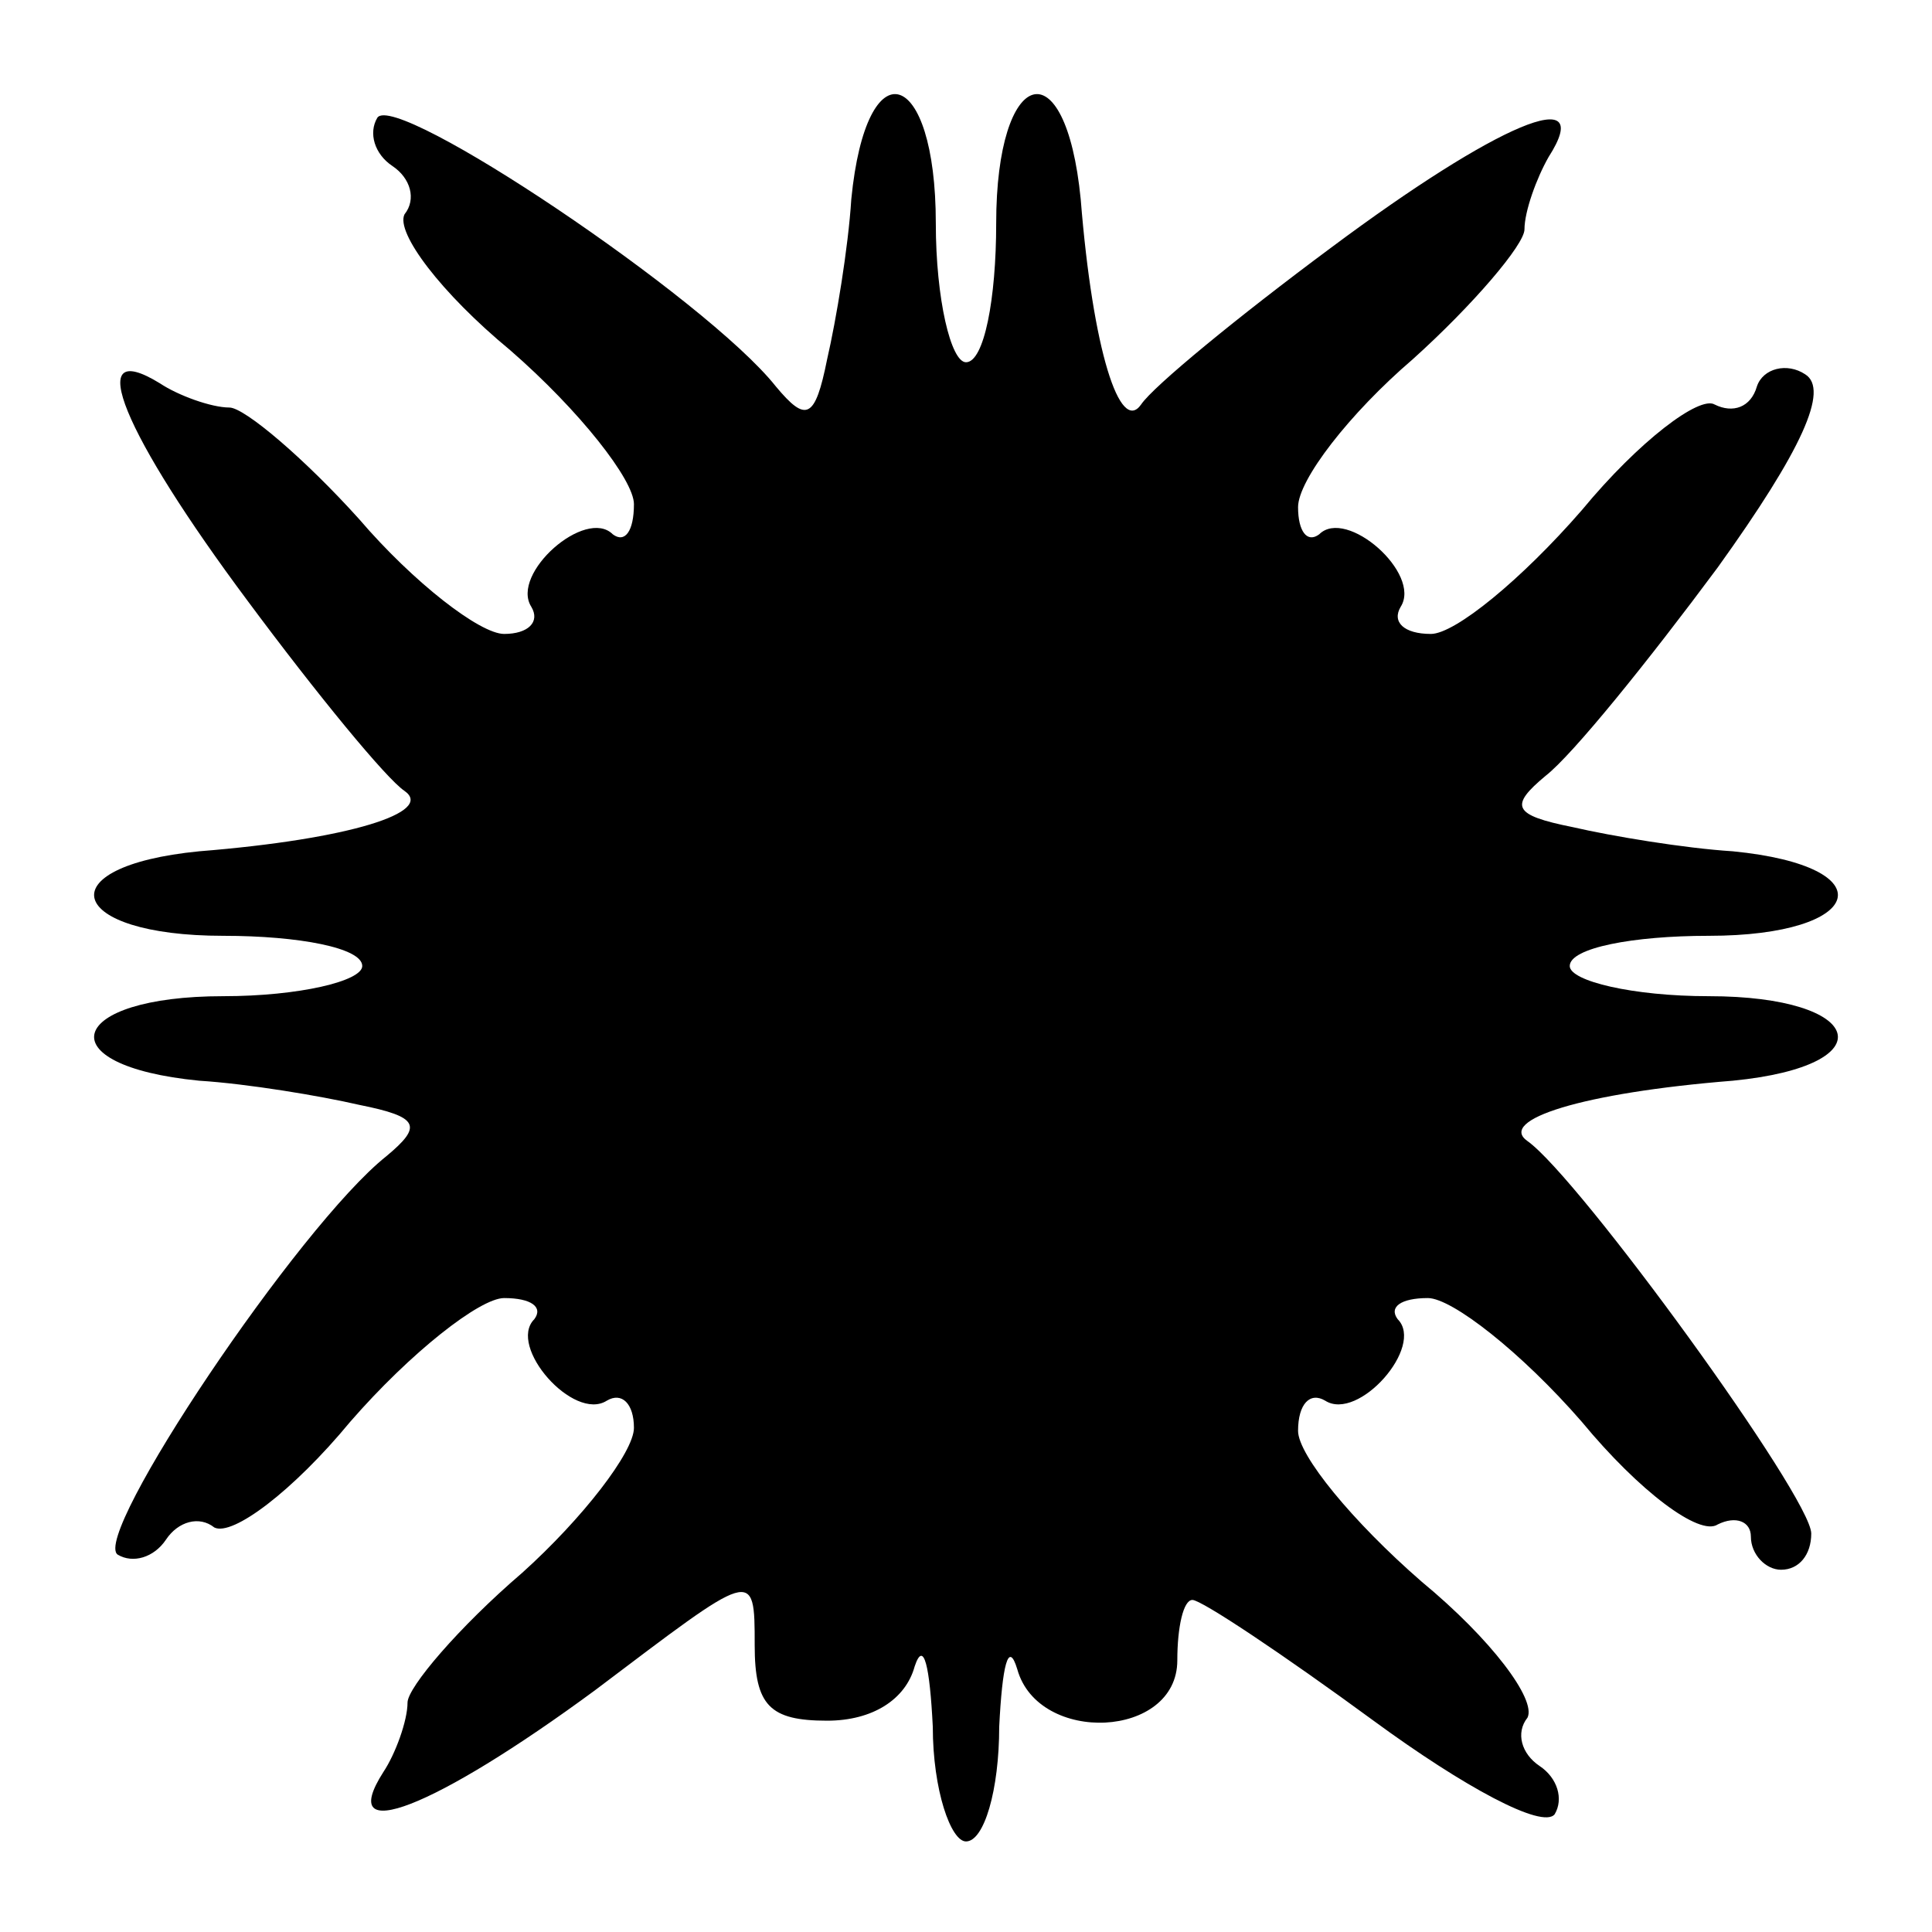 <?xml version="1.0" standalone="no"?>
<!DOCTYPE svg PUBLIC "-//W3C//DTD SVG 20010904//EN"
 "http://www.w3.org/TR/2001/REC-SVG-20010904/DTD/svg10.dtd">
<svg version="1.0" xmlns="http://www.w3.org/2000/svg"
 width="64pt" height="64pt" viewBox="0 0 64 64"
 preserveAspectRatio="xMidYMid meet">
<g transform="translate(0,64) scale(0.1,-0.1)"
fill="#000000" stroke="none">
<path d="M125 601 c-3 -5 -1 -12 5 -16 6 -4 8 -11 4 -16 -3 -6 12 -26 35 -45
23 -20 41 -43 41 -51 0 -9 -3 -13 -7 -10 -9 9 -34 -13 -27 -24 3 -5 -1 -9 -9
-9 -8 0 -30 17 -48 38 -18 20 -38 37 -43 37 -6 0 -17 4 -23 8 -26 16 -12 -17
29 -72 23 -31 46 -59 52 -63 10 -7 -18 -16 -68 -20 -51 -5 -44 -28 8 -28 25 0
46 -4 46 -10 0 -5 -21 -10 -46 -10 -52 0 -59 -23 -8 -28 16 -1 40 -5 53 -8 20
-4 21 -7 9 -17 -29 -23 -98 -126 -89 -132 5 -3 12 -1 16 5 4 6 11 8 16 4 6 -3
26 12 45 35 20 23 43 41 51 41 9 0 13 -3 10 -7 -9 -9 13 -34 24 -27 5 3 9 -1
9 -9 0 -8 -17 -30 -37 -48 -21 -18 -38 -38 -38 -43 0 -6 -4 -17 -8 -23 -16
-25 17 -12 70 27 53 40 53 41 53 15 0 -20 5 -25 24 -25 15 0 26 7 29 18 3 9 5
0 6 -20 0 -21 6 -38 11 -38 6 0 11 17 11 38 1 20 3 29 6 19 7 -25 53 -23 53 3
0 11 2 20 5 20 3 0 30 -18 60 -40 30 -22 56 -36 60 -31 3 5 1 12 -5 16 -6 4
-8 11 -4 16 3 6 -12 26 -35 45 -23 20 -41 42 -41 50 0 9 4 13 9 10 11 -7 33
18 24 27 -3 4 1 7 10 7 8 0 31 -18 51 -41 19 -23 39 -38 45 -34 6 3 11 1 11
-4 0 -6 5 -11 10 -11 6 0 10 5 10 12 0 12 -77 118 -94 130 -10 7 18 16 68 20
51 5 44 28 -8 28 -25 0 -46 5 -46 10 0 6 21 10 46 10 52 0 59 23 8 28 -16 1
-40 5 -53 8 -20 4 -21 7 -9 17 9 7 34 38 57 69 28 39 37 59 29 64 -6 4 -14 2
-16 -4 -2 -7 -8 -9 -14 -6 -5 3 -25 -12 -44 -35 -20 -23 -42 -41 -50 -41 -9 0
-13 4 -10 9 7 11 -18 33 -27 24 -4 -3 -7 1 -7 9 0 9 17 31 38 49 20 18 37 38
37 43 0 6 4 17 8 24 16 25 -17 11 -72 -30 -31 -23 -59 -46 -63 -52 -7 -10 -16
18 -20 68 -5 51 -28 44 -28 -8 0 -25 -4 -46 -10 -46 -5 0 -10 21 -10 46 0 52
-23 59 -28 8 -1 -16 -5 -40 -8 -53 -4 -20 -7 -21 -17 -9 -23 29 -126 98 -132
89z"/>
</g>
</svg>
